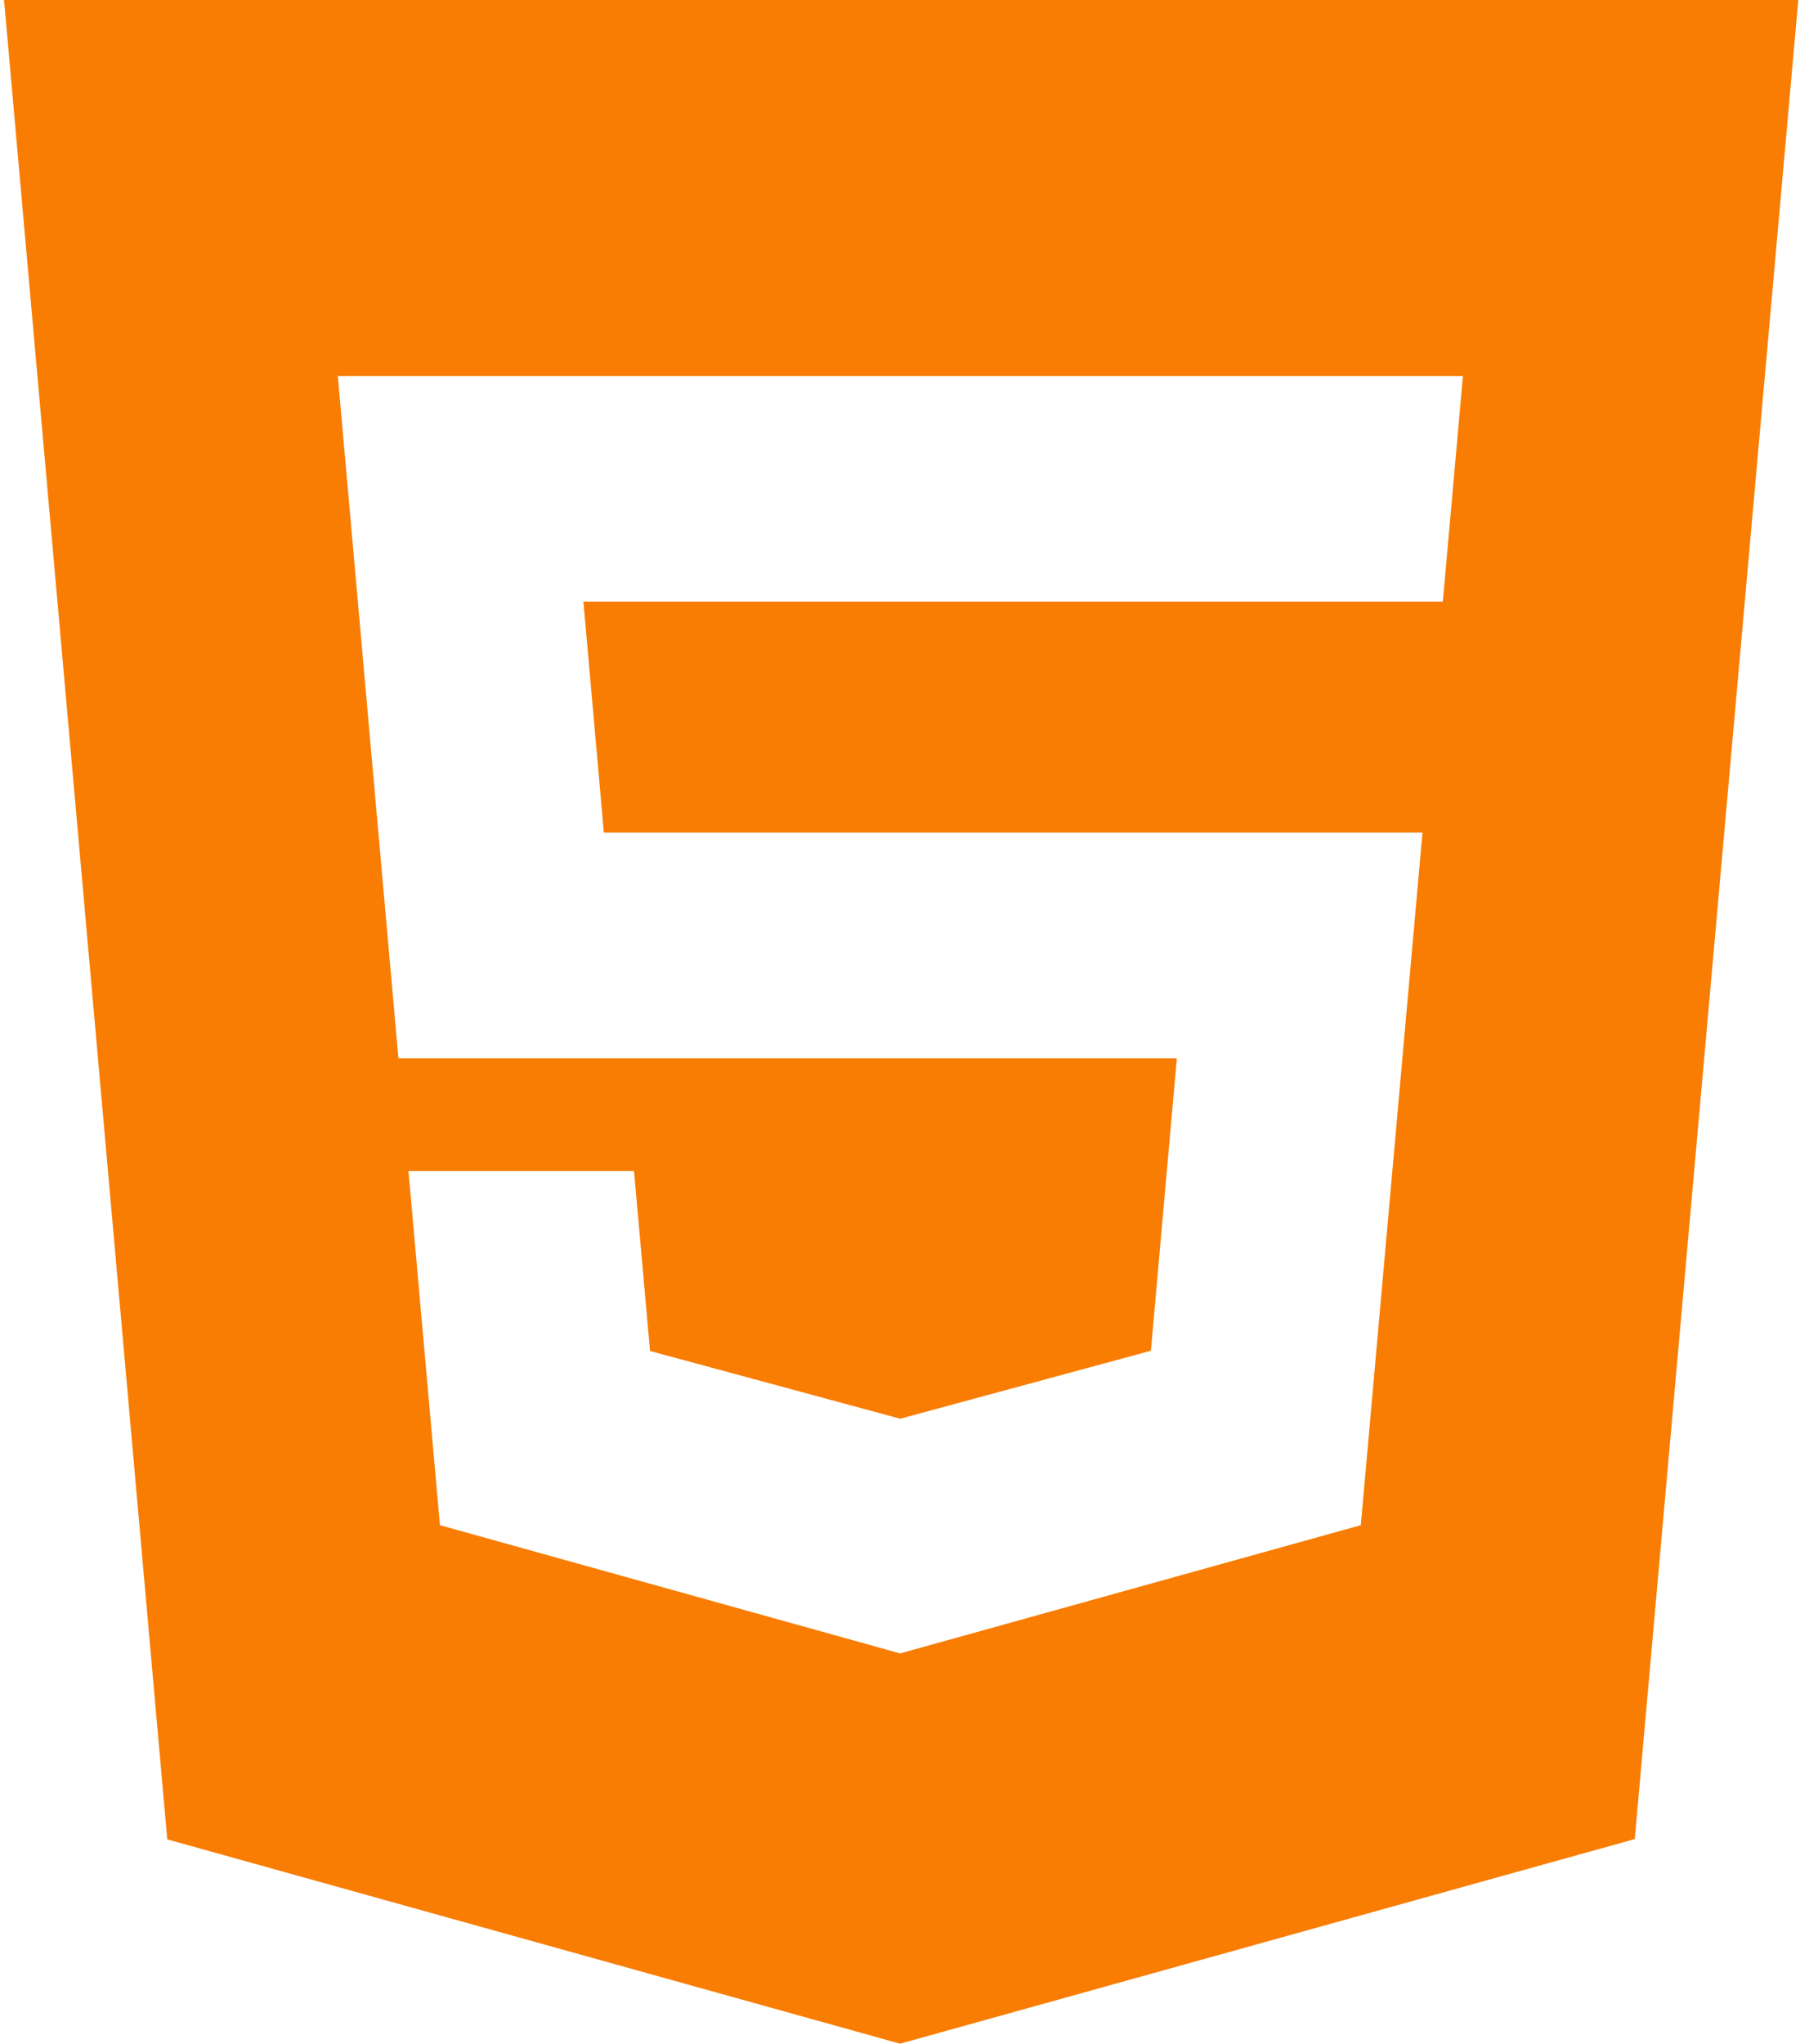 <svg width="62" height="70" viewBox="0 0 62 70" fill="none" xmlns="http://www.w3.org/2000/svg">
<path d="M0.139 0L5.733 63.002L30.848 70L56.028 62.991L61.633 0H0.141H0.139ZM49.453 20.606H19.995L20.696 28.518H48.753L46.639 52.24L30.85 56.632L15.078 52.24L13.999 40.106H21.729L22.279 46.274L30.85 48.593L30.869 48.589L39.445 46.266L40.334 36.247H13.655L11.578 12.882H50.139L49.45 20.608L49.453 20.606Z" fill="#F87D02"/>
</svg>
